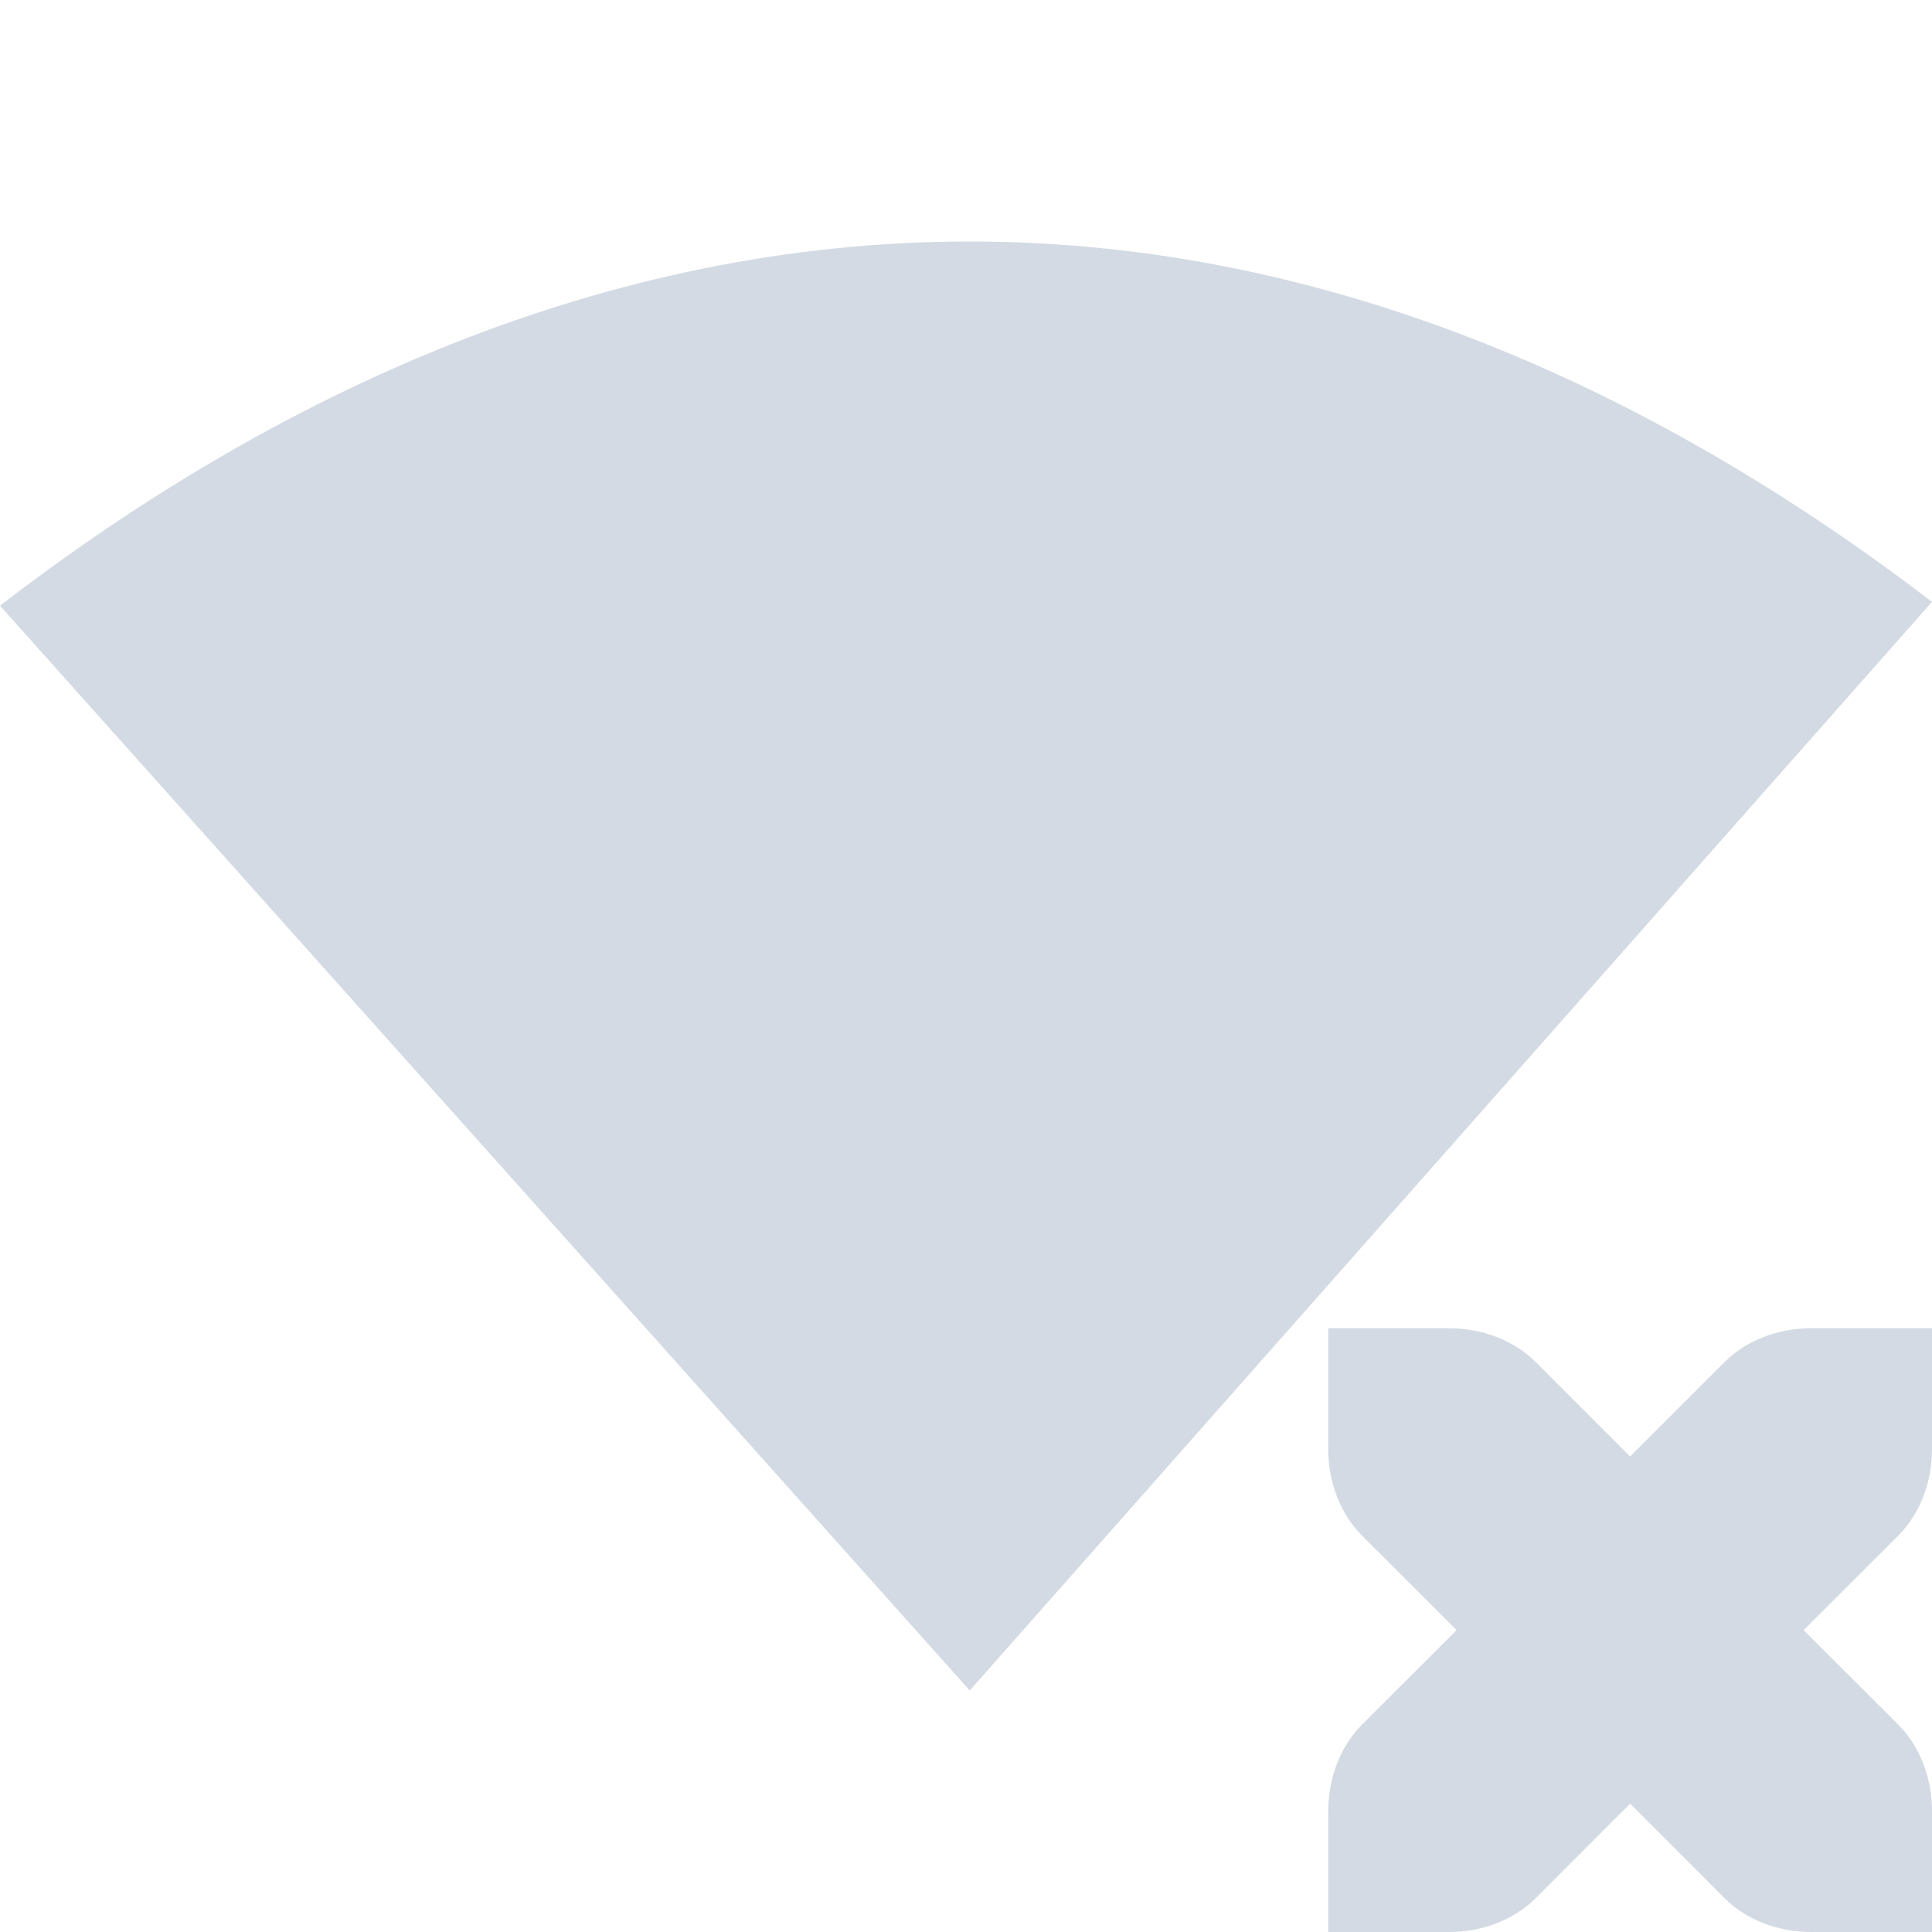 <svg xmlns="http://www.w3.org/2000/svg" width="16" height="16" version="1.1">
 <defs>
  <style id="current-color-scheme" type="text/css">
   .ColorScheme-Text { color:#d3dae3; } .ColorScheme-Highlight { color:#5294e2; }
  </style>
 </defs>
 <g>
  <path style="fill:currentColor" class="ColorScheme-Text" d="m 11,11 0,1 c 0,0.276 0.1,0.538 0.281,0.719 l 0.782,0.781 -0.782,0.781 C 11.1,14.462 11,14.724 11,15 l 0,1 1,0 c 0.276,0 0.538,-0.1 0.719,-0.281 l 0.781,-0.782 0.781,0.782 C 14.462,15.9 14.724,16 15,16 l 1,0 0,-1 c 0,-0.276 -0.1,-0.538 -0.281,-0.719 L 14.937,13.5 15.719,12.719 C 15.9,12.538 16,12.276 16,12 l 0,-1 -1,0 c -0.276,0 -0.538,0.1 -0.719,0.281 L 13.5,12.062 12.719,11.281 C 12.538,11.1 12.276,11 12,11 Z"/>
  <path style="fill:currentColor" class="ColorScheme-Text" d="M 8.031,2 C 4.997,2 2.265,3.272 0,5.016 L 8.031,14 16,4.984 C 13.743,3.259 11.042,2 8.031,2 Z"/>
 </g>
</svg>
